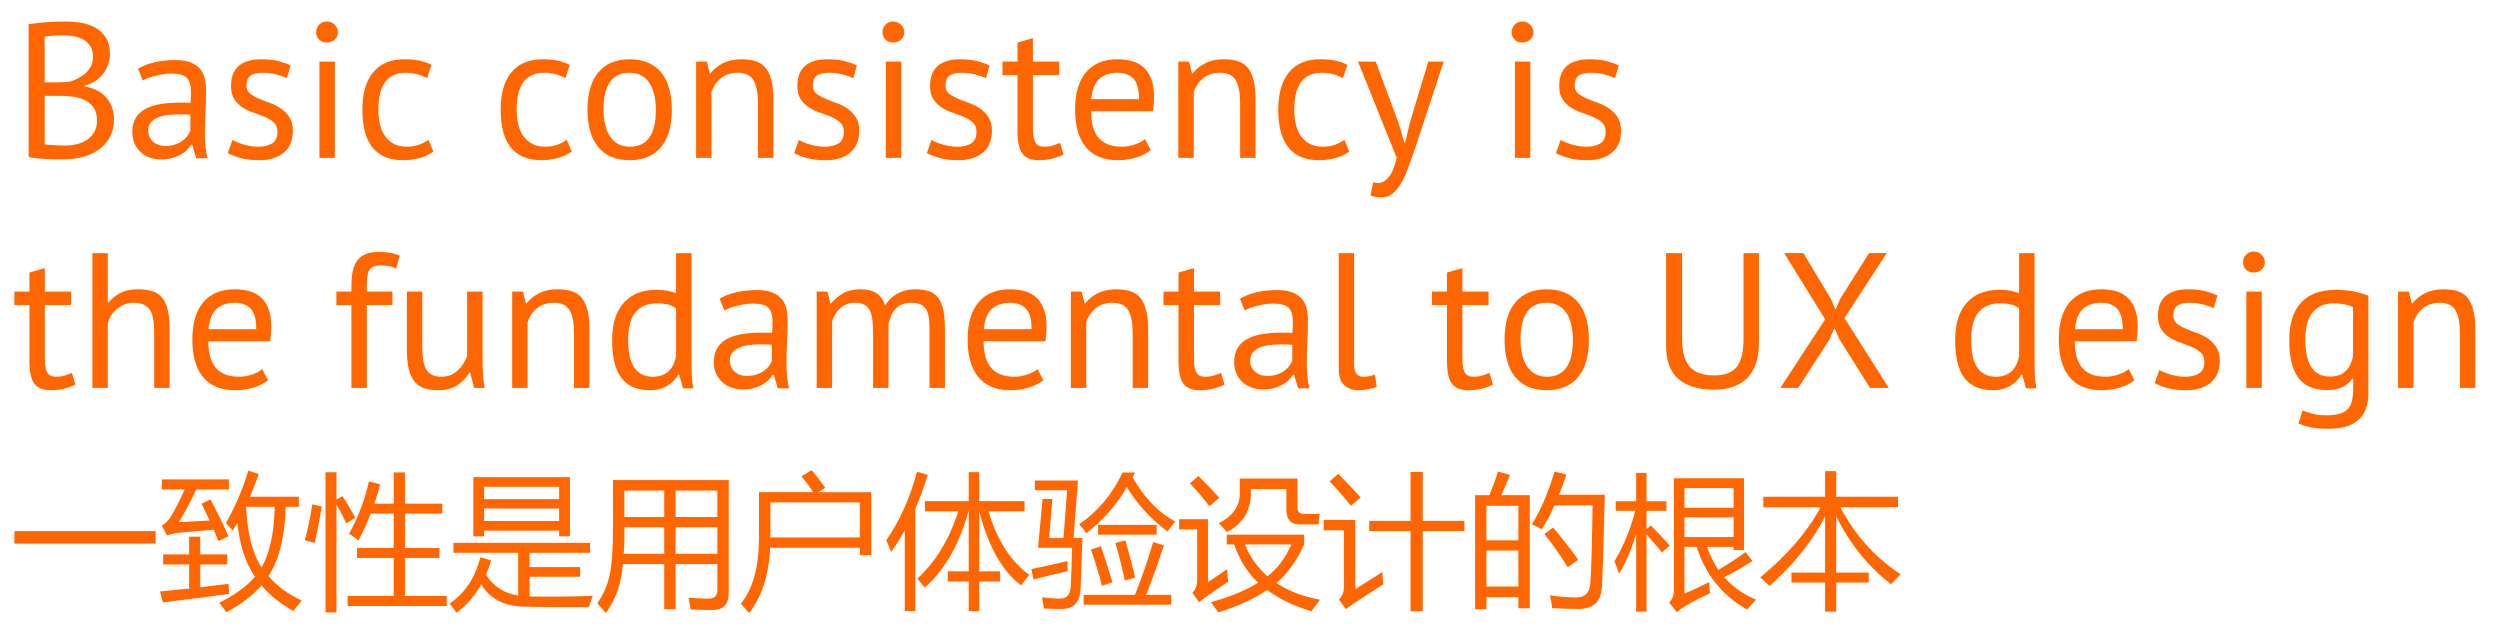 <?xml version="1.0" encoding="utf-8"?>
<!-- Generator: Adobe Illustrator 17.0.2, SVG Export Plug-In . SVG Version: 6.00 Build 0)  -->
<!DOCTYPE svg PUBLIC "-//W3C//DTD SVG 1.1//EN" "http://www.w3.org/Graphics/SVG/1.1/DTD/svg11.dtd">
<svg version="1.1" id="图层_1" xmlns="http://www.w3.org/2000/svg" xmlns:xlink="http://www.w3.org/1999/xlink" x="0px" y="0px"
	 width="412.417px" height="105.75px" viewBox="0 6.75 412.417 105.75" enable-background="new 0 6.75 412.417 105.75"
	 xml:space="preserve">
<g>
	<path fill="#FF6600" d="M2.375,94.363h23.297v2.062H2.375V94.363z"/>
	<path fill="#FF6600" d="M26.398,104.324c1.578-0.148,3.18-0.309,4.805-0.48v-3.973h-4.289v-1.664h4.289v-2.93h1.828v2.93h4.453
		v1.664h-4.453v3.762c1.531-0.18,3.086-0.371,4.664-0.574c0.016,0.328,0.055,0.883,0.117,1.664
		c-3.344,0.453-6.992,0.922-10.945,1.406L26.398,104.324z M26.703,85.832h11.062v1.664h-5.367c-1.102,2.266-2.062,4.062-2.883,5.391
		c1.891-0.094,3.578-0.184,5.062-0.27c-0.43-0.938-0.875-1.863-1.336-2.777l1.477-0.703c1.094,2.047,2.086,4.07,2.977,6.07
		c-0.609,0.297-1.164,0.562-1.664,0.797c-0.25-0.625-0.508-1.246-0.773-1.863c-2.297,0.18-4.312,0.355-6.047,0.527
		c-0.625,0.109-1.18,0.242-1.664,0.398l-0.867-1.617c0.562-0.312,1.031-0.75,1.406-1.312c0.766-1.234,1.559-2.781,2.379-4.641
		h-3.762V85.832z M37.273,93.051c1.5-2.641,2.734-5.531,3.703-8.672l1.711,0.586c-0.453,1.289-0.934,2.531-1.441,3.727h8.051v1.664
		h-2.156c-0.156,4.969-1.109,8.777-2.859,11.426c1.469,1.695,3.305,3.043,5.508,4.043c-0.516,0.625-0.992,1.195-1.43,1.711
		c-2.188-1.258-3.926-2.664-5.215-4.219c-1.32,1.555-3.254,3.039-5.801,4.453c-0.25-0.391-0.641-0.914-1.172-1.57
		c2.664-1.367,4.629-2.805,5.895-4.312c-1.555-2.211-2.523-5.188-2.906-8.93c-0.25,0.453-0.504,0.898-0.762,1.336
		C38.117,93.949,37.742,93.535,37.273,93.051z M43.156,100.34c1.336-2.297,2.059-5.625,2.168-9.984H40.59
		C40.809,94.793,41.664,98.121,43.156,100.34z"/>
	<path fill="#FF6600" d="M51.523,89.957l1.547,0.352c-0.281,1.891-0.672,3.898-1.172,6.023c-0.422-0.156-0.961-0.305-1.617-0.445
		C50.75,94.184,51.164,92.207,51.523,89.957z M53.703,84.66h1.805v4.5l1.008-0.562c0.812,1.266,1.508,2.453,2.086,3.562
		l-1.453,0.938c-0.547-1.156-1.094-2.18-1.641-3.07v17.742h-1.805V84.66z M57.359,105.074h7.594v-6.281h-6.047v-1.641h6.047V91.48
		h-3.797c-0.578,1.484-1.25,2.961-2.016,4.43c-0.672-0.547-1.195-0.906-1.57-1.078c1.562-2.828,2.656-5.719,3.281-8.672l1.852,0.492
		c-0.266,1.078-0.578,2.141-0.938,3.188h3.188v-5.156h1.852v5.156h6.164v1.641h-6.164v5.672H72.5v1.641h-5.695v6.281h6.891v1.641
		H57.359V105.074z"/>
	<path fill="#FF6600" d="M79.25,98.676l1.781,0.539c-0.25,0.82-0.535,1.598-0.855,2.332c1.188,1.922,2.957,3.074,5.309,3.457v-7.055
		H74.797v-1.641h22.547v1.641H87.36v2.344h8.344v1.594H87.36v3.258c3,0.062,6.477,0.031,10.43-0.094
		c-0.25,0.672-0.469,1.289-0.656,1.852c-4.594,0.016-8.125-0.008-10.594-0.07c-3.305-0.039-5.691-1.266-7.16-3.68
		c-1.07,1.93-2.426,3.492-4.066,4.688c-0.312-0.469-0.695-0.977-1.148-1.523C76.68,104.629,78.375,102.082,79.25,98.676z
		 M78.078,85.457h15.938v9.773h-1.781v-0.938H79.859v0.938h-1.781V85.457z M92.234,87.051H79.859v2.039h12.375V87.051z
		 M79.859,92.699h12.375v-2.062H79.859V92.699z"/>
	<path fill="#FF6600" d="M109.578,107.254v-7.453h-6.82c-0.266,3.25-1.211,5.945-2.836,8.086c-0.406-0.516-0.867-1.055-1.383-1.617
		c1.016-1.438,1.703-3.031,2.062-4.781c0.344-1.688,0.516-4.078,0.516-7.172V85.95h19.102v18.633c0,1.859-0.883,2.789-2.648,2.789
		c-1.078,0-2.289-0.023-3.633-0.07c-0.078-0.516-0.195-1.164-0.352-1.945c1.359,0.094,2.461,0.141,3.305,0.141
		c0.969,0,1.453-0.461,1.453-1.383v-4.312h-6.891v7.453h-1.875V107.254z M102.887,98.113h6.691V93.73h-6.586
		C103.039,95.246,103.004,96.707,102.887,98.113z M102.992,87.684v4.359h6.586v-4.359H102.992z M118.344,87.684h-6.891v4.359h6.891
		V87.684z M111.453,98.113h6.891V93.73h-6.891V98.113z"/>
	<path fill="#FF6600" d="M132.219,85.316l1.688-1.008c0.75,0.891,1.492,1.859,2.227,2.906l-1.148,0.727h8.742v10.383h-1.875v-1.219
		h-14.801c-0.211,4.5-1.371,8.094-3.48,10.781c-0.422-0.516-0.875-1.031-1.359-1.547c2-2.438,3-6.094,3-10.969v-7.43h8.941
		C133.582,87.066,132.938,86.191,132.219,85.316z M127.086,89.629v5.789h14.766v-5.789H127.086z"/>
	<path fill="#FF6600" d="M146.211,95.887c2.266-3.312,3.953-7.086,5.062-11.32l1.781,0.516c-0.609,1.992-1.297,3.863-2.062,5.613
		v16.863h-1.734V94.223c-0.703,1.273-1.453,2.469-2.25,3.586C146.773,97.168,146.508,96.527,146.211,95.887z M169.812,101.582
		c-0.531,0.641-0.992,1.219-1.383,1.734c-3.125-2.406-5.422-6.477-6.891-12.211v9.891h3.445v1.688h-3.445v4.898h-1.734v-4.898
		h-3.445v-1.688h3.445v-9.891h-0.059c-1.453,5.398-3.848,9.594-7.184,12.586c-0.359-0.453-0.773-0.945-1.242-1.477
		c3.016-2.758,5.273-6.461,6.773-11.109h-5.508v-1.688h7.219v-4.781h1.734v4.781h7.477v1.688h-5.965
		C164.543,95.965,166.797,99.457,169.812,101.582z"/>
	<path fill="#FF6600" d="M170.141,100.621c1.812-0.359,3.805-0.797,5.977-1.312c-0.016,0.625-0.008,1.18,0.023,1.664
		c-1.781,0.375-3.664,0.836-5.648,1.383L170.141,100.621z M173.609,89.066l-0.539,6.445h2.367l0.609-7.898h-5.32V86.02h7.102
		l-0.727,9.492h1.477c-0.109,3.297-0.211,6.008-0.305,8.133c-0.047,2.375-1.078,3.562-3.094,3.562c-0.844,0-1.836-0.023-2.977-0.07
		c-0.078-0.578-0.18-1.195-0.305-1.852c1.125,0.141,2.125,0.211,3,0.211c1.094,0,1.672-0.664,1.734-1.992
		c0.094-1.719,0.172-3.852,0.234-6.398h-5.625l0.75-8.039L173.609,89.066L173.609,89.066z M187.273,84.707l-0.445,0.75
		c1.891,3.359,4.234,5.805,7.031,7.336c-0.5,0.625-0.914,1.172-1.242,1.641c-2.75-2.031-4.992-4.477-6.727-7.336
		c-1.594,2.828-3.82,5.367-6.68,7.617c-0.281-0.406-0.672-0.898-1.172-1.477c3.109-2.156,5.492-5,7.148-8.531H187.273z
		 M178.766,104.887h8.461c1.125-2.781,2.125-5.688,3-8.719l1.781,0.562c-0.922,2.797-1.898,5.516-2.93,8.156h4.125v1.617h-14.438
		L178.766,104.887L178.766,104.887z M179.961,97.387l1.641-0.516c0.766,2.219,1.406,4.195,1.922,5.93l-1.734,0.586
		C181.273,101.387,180.664,99.387,179.961,97.387z M181.156,93.332h9.656v1.617h-9.656V93.332z M183.992,96.332l1.664-0.445
		c0.656,2.344,1.195,4.391,1.617,6.141l-1.711,0.492C185.109,100.363,184.586,98.301,183.992,96.332z"/>
	<path fill="#FF6600" d="M202.438,100.645c0.031,0.734,0.086,1.43,0.164,2.086c-2.141,1.391-3.734,2.508-4.781,3.352l-1.125-1.547
		c0.531-0.516,0.797-1.219,0.797-2.109v-8.344h-2.977v-1.688h4.758v10.406C200.289,102.129,201.344,101.41,202.438,100.645z
		 M197.703,85.27c1.203,1.188,2.352,2.391,3.445,3.609l-1.641,1.359c-1.141-1.469-2.211-2.719-3.211-3.75L197.703,85.27z
		 M202.367,96.566v-1.617h12.773v1.617c-1.234,2.711-2.758,4.836-4.57,6.375c1.992,1.312,4.391,2.227,7.195,2.742
		c-0.547,0.703-1.023,1.336-1.43,1.898c-2.789-0.805-5.219-1.973-7.289-3.504c-2.125,1.438-4.812,2.668-8.062,3.691
		c-0.406-0.578-0.812-1.141-1.219-1.688c3.102-0.836,5.695-1.902,7.781-3.199c-1.812-1.75-3.129-3.855-3.949-6.316L202.367,96.566
		L202.367,96.566z M212.211,87.426h-5.859v0.68c0,2.875-1.312,5.016-3.938,6.422c-0.422-0.516-0.875-1-1.359-1.453
		c2.312-1.188,3.469-2.828,3.469-4.922v-2.461h9.516v4.781c0,0.703,0.359,1.055,1.078,1.055h2.578
		c-0.078,0.641-0.141,1.219-0.188,1.734h-3.094c-1.469,0-2.203-0.812-2.203-2.438L212.211,87.426L212.211,87.426z M205.367,96.566
		c0.789,1.992,2.027,3.746,3.715,5.262c1.656-1.281,2.98-3.035,3.973-5.262H205.367z"/>
	<path fill="#FF6600" d="M228.031,101.113c0.047,0.812,0.102,1.492,0.164,2.039c-2.5,1.562-4.562,2.922-6.188,4.078l-1.125-1.594
		c0.547-0.469,0.82-1.18,0.82-2.133v-9.281h-3.328v-1.688h5.203v11.391C224.938,103.098,226.422,102.16,228.031,101.113z
		 M220.766,84.918c1.703,1.75,2.938,3.047,3.703,3.891l-1.641,1.383c-0.984-1.297-2.148-2.641-3.492-4.031L220.766,84.918z
		 M225.875,92.676h6.82v-8.062h2.016v8.062h6.867v1.688h-6.867v13.219h-2.016v-13.22h-6.82V92.676z"/>
	<path fill="#FF6600" d="M243.336,88.434h2.367c0.578-1.422,1.055-2.719,1.43-3.891l1.969,0.562
		c-0.492,1.195-0.969,2.305-1.43,3.328h4.688v18.656h-1.875v-1.828h-5.273v1.992h-1.875V88.434H243.336z M250.484,90.191h-5.273
		v5.695h5.273V90.191z M245.211,103.504h5.273v-5.93h-5.273V103.504z M252.711,93.238c1.469-2.328,2.711-5.227,3.727-8.695
		l1.969,0.492c-0.398,1.18-0.805,2.289-1.219,3.328h7.547c-0.188,8.031-0.344,13.086-0.469,15.164
		c-0.109,2.453-1.398,3.68-3.867,3.68c-1.422,0-2.867-0.047-4.336-0.141c-0.094-0.781-0.219-1.477-0.375-2.086h0.07
		c1.562,0.219,2.992,0.328,4.289,0.328c1.422,0,2.188-0.75,2.297-2.25c0.172-2.328,0.297-6.641,0.375-12.938h-6.281
		c-0.68,1.508-1.383,2.836-2.109,3.984C253.906,93.809,253.367,93.52,252.711,93.238z M254.773,94.832l1.43-1.055
		c1.734,2.047,3.117,3.82,4.148,5.32l-1.734,1.219C257.508,98.504,256.227,96.676,254.773,94.832z"/>
	<path fill="#FF6600" d="M266.328,99.332c1.453-2.375,2.602-5.148,3.445-8.32h-3.234v-1.57h3.375v-4.688h1.711v4.688h3.281v1.57
		h-3.281v3.023l0.703-0.609c0.969,0.969,2.008,2.07,3.117,3.305l-1.266,1.172c-0.969-1.203-1.82-2.203-2.555-3v12.75h-1.711V94.879
		c-0.859,2.703-1.805,4.875-2.836,6.516C266.859,100.723,266.609,100.035,266.328,99.332z M276.148,85.645h11.555V97.48h-1.711
		v-0.516h-4.383c0.484,1.406,1.109,2.672,1.875,3.797c1.594-0.938,3.086-1.914,4.477-2.93l1.148,1.477
		c-1.531,0.953-3.086,1.844-4.664,2.672c1.391,1.578,3.141,2.812,5.25,3.703c-0.516,0.5-1.008,1.047-1.477,1.641
		c-4.125-2.359-6.898-5.812-8.32-10.359h-2.016v7.711c1.062-0.438,2.422-1.07,4.078-1.898c0.016,0.75,0.062,1.367,0.141,1.852
		c-1.484,0.656-2.859,1.359-4.125,2.109c-0.562,0.359-1.016,0.695-1.359,1.008l-1.266-1.617c0.531-0.453,0.797-1.156,0.797-2.109
		V85.645z M285.992,87.262h-8.109v3.258h8.109V87.262z M285.992,95.348V92.09h-8.109v3.258H285.992z"/>
	<path fill="#FF6600" d="M313.555,101.488c-0.406,0.406-0.938,0.953-1.594,1.641c-3.781-2.914-6.797-6.648-9.047-11.203v9.281h5.367
		v1.641h-5.367v4.805h-1.828v-4.805h-5.555v-1.641h5.555v-9.281c-1.992,3.969-5.047,7.797-9.164,11.484
		c-0.609-0.578-1.125-1.047-1.547-1.406c4.445-3.648,7.77-7.508,9.973-11.578h-9.457v-1.734h10.195v-4.219h1.828v4.219h10.195v1.734
		h-9.527C306.066,95.098,309.391,98.785,313.555,101.488z"/>
</g>
<g>
	<path fill="#FF6600" d="M18.132,15.64c0,0.529-0.085,1.07-0.254,1.62c-0.169,0.552-0.424,1.064-0.762,1.541
		c-0.339,0.477-0.773,0.895-1.303,1.255c-0.529,0.36-1.155,0.635-1.874,0.826v0.127c0.635,0.106,1.244,0.286,1.827,0.54
		c0.582,0.254,1.096,0.604,1.541,1.048s0.805,0.985,1.08,1.62c0.275,0.635,0.413,1.387,0.413,2.256c0,1.144-0.238,2.134-0.715,2.97
		c-0.477,0.837-1.102,1.52-1.874,2.049c-0.773,0.529-1.657,0.921-2.653,1.175s-2.012,0.381-3.05,0.381c-0.36,0-0.784,0-1.271,0
		c-0.487,0-0.995-0.016-1.525-0.048s-1.059-0.074-1.588-0.127s-0.995-0.131-1.398-0.238V10.748c0.784-0.127,1.694-0.233,2.732-0.318
		c1.038-0.084,2.171-0.127,3.399-0.127c0.826,0,1.668,0.069,2.526,0.206c0.858,0.138,1.636,0.402,2.335,0.794
		c0.699,0.392,1.275,0.937,1.731,1.636C17.905,13.639,18.132,14.539,18.132,15.64z M9.015,20.342c0.36,0,0.794-0.011,1.303-0.032
		c0.508-0.02,0.932-0.053,1.271-0.095c0.508-0.169,0.985-0.376,1.43-0.619c0.445-0.243,0.842-0.529,1.191-0.858
		c0.349-0.328,0.625-0.71,0.826-1.144c0.201-0.434,0.302-0.905,0.302-1.414c0-0.699-0.132-1.275-0.397-1.731
		c-0.265-0.455-0.619-0.821-1.064-1.096c-0.445-0.275-0.953-0.471-1.525-0.588c-0.572-0.116-1.155-0.175-1.747-0.175
		c-0.699,0-1.34,0.016-1.922,0.048c-0.582,0.032-1.022,0.079-1.318,0.143v7.561C7.363,20.342,9.015,20.342,9.015,20.342z
		 M10.762,30.762c0.678,0,1.334-0.079,1.97-0.238c0.635-0.159,1.197-0.413,1.684-0.762c0.487-0.349,0.874-0.778,1.16-1.287
		c0.286-0.508,0.429-1.112,0.429-1.811c0-0.867-0.175-1.566-0.524-2.097c-0.349-0.529-0.806-0.942-1.366-1.239
		c-0.561-0.297-1.191-0.497-1.89-0.604c-0.699-0.106-1.398-0.159-2.097-0.159H7.363v7.974c0.148,0.042,0.36,0.074,0.635,0.095
		c0.275,0.021,0.572,0.043,0.89,0.064c0.318,0.021,0.646,0.037,0.985,0.048C10.21,30.757,10.508,30.762,10.762,30.762z"/>
	<path fill="#FF6600" d="M22.771,18.087c0.805-0.487,1.742-0.846,2.812-1.08c1.07-0.233,2.187-0.349,3.352-0.349
		c1.101,0,1.986,0.148,2.653,0.445c0.667,0.297,1.175,0.683,1.525,1.16c0.349,0.477,0.582,1.001,0.699,1.573
		c0.116,0.572,0.175,1.144,0.175,1.716c0,1.271-0.032,2.51-0.095,3.717c-0.064,1.207-0.095,2.351-0.095,3.431
		c0,0.784,0.032,1.525,0.095,2.224c0.064,0.699,0.18,1.345,0.349,1.938h-1.874l-0.667-2.224h-0.159
		c-0.191,0.297-0.429,0.588-0.715,0.874c-0.286,0.286-0.63,0.54-1.032,0.762c-0.402,0.222-0.868,0.408-1.398,0.556
		c-0.529,0.147-1.133,0.222-1.811,0.222c-0.679,0-1.308-0.107-1.89-0.318c-0.583-0.212-1.085-0.514-1.509-0.905
		c-0.424-0.392-0.757-0.863-1.001-1.414c-0.244-0.551-0.365-1.175-0.365-1.874c0-0.932,0.191-1.71,0.572-2.335
		c0.381-0.625,0.916-1.122,1.604-1.493c0.687-0.37,1.513-0.635,2.478-0.794c0.964-0.159,2.027-0.238,3.193-0.238
		c0.297,0,0.588,0,0.874,0c0.286,0,0.576,0.021,0.874,0.064c0.064-0.635,0.095-1.207,0.095-1.716c0-1.164-0.233-1.98-0.699-2.446
		c-0.466-0.465-1.313-0.699-2.542-0.699c-0.36,0-0.747,0.027-1.16,0.082c-0.413,0.055-0.837,0.131-1.271,0.229
		c-0.434,0.098-0.847,0.218-1.239,0.359c-0.392,0.142-0.736,0.299-1.032,0.474L22.771,18.087z M27.282,30.826
		c0.592,0,1.122-0.079,1.588-0.238c0.466-0.159,0.868-0.36,1.207-0.604c0.338-0.243,0.619-0.514,0.842-0.81
		c0.222-0.297,0.387-0.582,0.492-0.858v-2.637c-0.297-0.02-0.598-0.037-0.905-0.048c-0.307-0.011-0.609-0.016-0.905-0.016
		c-0.657,0-1.298,0.037-1.922,0.111c-0.625,0.074-1.175,0.212-1.652,0.413c-0.477,0.202-0.858,0.477-1.144,0.826
		c-0.286,0.349-0.429,0.79-0.429,1.318c0,0.741,0.265,1.35,0.794,1.827C25.778,30.588,26.456,30.826,27.282,30.826z"/>
	<path fill="#FF6600" d="M45.771,28.475c0-0.635-0.191-1.133-0.572-1.493c-0.381-0.36-0.852-0.662-1.414-0.905
		c-0.561-0.244-1.175-0.477-1.843-0.699c-0.667-0.222-1.281-0.508-1.843-0.858c-0.561-0.349-1.032-0.8-1.414-1.35
		c-0.381-0.551-0.572-1.291-0.572-2.224c0-1.525,0.434-2.641,1.303-3.352c0.867-0.71,2.076-1.064,3.622-1.064
		c1.144,0,2.101,0.101,2.875,0.302c0.773,0.201,1.445,0.439,2.017,0.715l-0.604,2.097c-0.487-0.233-1.075-0.439-1.763-0.619
		c-0.688-0.18-1.424-0.27-2.208-0.27c-0.933,0-1.616,0.159-2.049,0.477c-0.434,0.318-0.651,0.868-0.651,1.652
		c0,0.552,0.191,0.98,0.572,1.287c0.381,0.307,0.852,0.582,1.414,0.826c0.561,0.244,1.175,0.482,1.843,0.715
		c0.667,0.233,1.281,0.54,1.843,0.921c0.561,0.381,1.032,0.863,1.414,1.445c0.381,0.582,0.572,1.35,0.572,2.303
		c0,0.678-0.111,1.313-0.334,1.906c-0.222,0.593-0.567,1.102-1.032,1.525c-0.466,0.424-1.043,0.757-1.731,1.001
		c-0.688,0.243-1.498,0.365-2.43,0.365c-1.207,0-2.235-0.116-3.082-0.349c-0.847-0.233-1.557-0.508-2.129-0.826l0.762-2.16
		c0.487,0.275,1.123,0.529,1.906,0.762c0.783,0.233,1.578,0.349,2.383,0.349c0.911,0,1.663-0.18,2.256-0.54
		C45.474,30.053,45.771,29.407,45.771,28.475z"/>
	<path fill="#FF6600" d="M52.156,12.082c0-0.487,0.164-0.905,0.492-1.255c0.328-0.349,0.747-0.524,1.255-0.524
		c0.508,0,0.942,0.175,1.303,0.524c0.36,0.349,0.54,0.768,0.54,1.255c0,0.488-0.18,0.89-0.54,1.207
		c-0.36,0.318-0.794,0.477-1.303,0.477c-0.508,0-0.927-0.159-1.255-0.477C52.32,12.972,52.156,12.57,52.156,12.082z M52.696,16.911
		h2.542v15.884h-2.542V16.911z"/>
	<path fill="#FF6600" d="M71.502,31.747c-0.635,0.466-1.387,0.821-2.256,1.064c-0.868,0.243-1.779,0.365-2.732,0.365
		c-1.228,0-2.266-0.196-3.113-0.588c-0.847-0.392-1.541-0.953-2.081-1.684c-0.54-0.731-0.932-1.61-1.175-2.637
		c-0.244-1.027-0.365-2.166-0.365-3.415c0-2.69,0.592-4.749,1.779-6.179s2.891-2.144,5.115-2.144c1.017,0,1.879,0.079,2.589,0.238
		c0.71,0.159,1.35,0.387,1.923,0.683l-0.732,2.192c-0.487-0.275-1.027-0.492-1.62-0.651c-0.593-0.159-1.228-0.238-1.906-0.238
		c-3.007,0-4.511,2.033-4.511,6.1c0,0.806,0.079,1.573,0.238,2.303c0.159,0.731,0.424,1.378,0.794,1.938
		c0.371,0.561,0.858,1.011,1.461,1.35c0.604,0.339,1.35,0.508,2.24,0.508c0.762,0,1.445-0.116,2.049-0.349
		c0.604-0.233,1.096-0.498,1.477-0.794L71.502,31.747z"/>
	<path fill="#FF6600" d="M94.313,31.747c-0.635,0.466-1.387,0.821-2.256,1.064c-0.868,0.243-1.78,0.365-2.732,0.365
		c-1.229,0-2.267-0.196-3.113-0.588c-0.847-0.392-1.541-0.953-2.081-1.684c-0.539-0.731-0.932-1.61-1.175-2.637
		c-0.244-1.027-0.365-2.166-0.365-3.415c0-2.69,0.593-4.749,1.78-6.179c1.186-1.43,2.89-2.144,5.115-2.144
		c1.016,0,1.88,0.079,2.589,0.238c0.71,0.159,1.35,0.387,1.923,0.683l-0.731,2.192c-0.488-0.275-1.028-0.492-1.62-0.651
		c-0.594-0.159-1.229-0.238-1.906-0.238c-3.007,0-4.511,2.033-4.511,6.1c0,0.806,0.079,1.573,0.239,2.303
		c0.159,0.731,0.423,1.378,0.793,1.938c0.371,0.561,0.858,1.011,1.461,1.35c0.604,0.339,1.35,0.508,2.24,0.508
		c0.762,0,1.445-0.116,2.049-0.349c0.604-0.233,1.095-0.498,1.477-0.794L94.313,31.747z"/>
	<path fill="#FF6600" d="M96.917,24.853c0-2.69,0.598-4.749,1.795-6.179c1.196-1.43,2.917-2.144,5.163-2.144
		c1.186,0,2.219,0.196,3.097,0.588c0.878,0.392,1.603,0.953,2.176,1.684c0.573,0.731,0.995,1.61,1.271,2.637
		c0.275,1.028,0.413,2.166,0.413,3.415c0,2.69-0.599,4.749-1.795,6.179c-1.197,1.43-2.918,2.144-5.162,2.144
		c-1.187,0-2.219-0.196-3.098-0.588c-0.879-0.392-1.603-0.953-2.176-1.684c-0.571-0.731-0.995-1.61-1.27-2.637
		C97.055,27.241,96.917,26.104,96.917,24.853z M99.554,24.853c0,0.806,0.079,1.578,0.239,2.319c0.159,0.741,0.407,1.387,0.747,1.938
		c0.339,0.551,0.784,0.995,1.334,1.334c0.551,0.339,1.218,0.508,2.002,0.508c2.88,0.021,4.321-2.012,4.321-6.1
		c0-0.826-0.079-1.61-0.238-2.351c-0.16-0.741-0.409-1.387-0.747-1.938c-0.339-0.551-0.784-0.99-1.334-1.318
		c-0.551-0.328-1.219-0.492-2.001-0.492C100.994,18.733,99.554,20.766,99.554,24.853z"/>
	<path fill="#FF6600" d="M125.033,32.796v-9.054c0-1.652-0.239-2.896-0.716-3.733c-0.477-0.837-1.349-1.255-2.621-1.255
		c-1.123,0-2.049,0.302-2.779,0.905c-0.731,0.604-1.244,1.361-1.541,2.271v10.865h-2.542V16.911h1.779l0.477,1.938h0.127
		c0.508-0.678,1.192-1.233,2.049-1.668c0.858-0.434,1.88-0.651,3.066-0.651c0.868,0,1.632,0.101,2.288,0.302
		c0.656,0.201,1.201,0.556,1.636,1.064c0.434,0.508,0.762,1.191,0.985,2.049c0.222,0.858,0.334,1.943,0.334,3.256v9.594H125.033z"/>
	<path fill="#FF6600" d="M139.202,28.475c0-0.635-0.191-1.133-0.572-1.493c-0.381-0.36-0.853-0.662-1.414-0.905
		c-0.562-0.244-1.175-0.477-1.843-0.699c-0.667-0.222-1.281-0.508-1.843-0.858c-0.561-0.349-1.032-0.8-1.414-1.35
		c-0.381-0.551-0.572-1.291-0.572-2.224c0-1.525,0.434-2.641,1.303-3.352c0.867-0.71,2.076-1.064,3.622-1.064
		c1.144,0,2.102,0.101,2.875,0.302c0.773,0.201,1.446,0.439,2.017,0.715l-0.604,2.097c-0.488-0.233-1.076-0.439-1.763-0.619
		c-0.688-0.18-1.424-0.27-2.208-0.27c-0.933,0-1.615,0.159-2.049,0.477c-0.434,0.318-0.65,0.868-0.65,1.652
		c0,0.552,0.191,0.98,0.571,1.287c0.381,0.307,0.852,0.582,1.415,0.826c0.56,0.244,1.175,0.482,1.843,0.715
		c0.667,0.233,1.28,0.54,1.843,0.921c0.561,0.381,1.032,0.863,1.414,1.445c0.382,0.582,0.572,1.35,0.572,2.303
		c0,0.678-0.111,1.313-0.334,1.906c-0.222,0.593-0.567,1.102-1.032,1.525c-0.466,0.424-1.044,0.757-1.732,1.001
		c-0.687,0.243-1.498,0.365-2.43,0.365c-1.206,0-2.234-0.116-3.081-0.349c-0.848-0.233-1.558-0.508-2.129-0.826l0.762-2.16
		c0.487,0.275,1.123,0.529,1.906,0.762s1.578,0.349,2.383,0.349c0.91,0,1.663-0.18,2.256-0.54
		C138.905,30.053,139.202,29.407,139.202,28.475z"/>
	<path fill="#FF6600" d="M145.588,12.082c0-0.487,0.164-0.905,0.492-1.255c0.328-0.349,0.747-0.524,1.255-0.524
		c0.508,0,0.942,0.175,1.303,0.524c0.361,0.349,0.54,0.768,0.54,1.255c0,0.488-0.18,0.89-0.54,1.207
		c-0.36,0.318-0.793,0.477-1.303,0.477s-0.927-0.159-1.255-0.477C145.752,12.972,145.588,12.57,145.588,12.082z M146.127,16.911
		h2.542v15.884h-2.542V16.911z"/>
	<path fill="#FF6600" d="M161.09,28.475c0-0.635-0.191-1.133-0.572-1.493c-0.381-0.36-0.853-0.662-1.414-0.905
		c-0.562-0.244-1.175-0.477-1.843-0.699c-0.667-0.222-1.281-0.508-1.843-0.858c-0.561-0.349-1.032-0.8-1.414-1.35
		c-0.381-0.551-0.572-1.291-0.572-2.224c0-1.525,0.434-2.641,1.303-3.352c0.867-0.71,2.076-1.064,3.622-1.064
		c1.144,0,2.102,0.101,2.875,0.302c0.773,0.201,1.446,0.439,2.017,0.715l-0.604,2.097c-0.488-0.233-1.076-0.439-1.763-0.619
		c-0.688-0.18-1.424-0.27-2.208-0.27c-0.933,0-1.615,0.159-2.049,0.477s-0.65,0.868-0.65,1.652c0,0.552,0.191,0.98,0.571,1.287
		c0.381,0.307,0.852,0.582,1.415,0.826c0.56,0.244,1.175,0.482,1.843,0.715c0.667,0.233,1.28,0.54,1.843,0.921
		c0.561,0.381,1.033,0.863,1.414,1.445c0.382,0.582,0.572,1.35,0.572,2.303c0,0.678-0.111,1.313-0.334,1.906
		c-0.222,0.593-0.567,1.102-1.032,1.525c-0.466,0.424-1.044,0.757-1.732,1.001c-0.687,0.243-1.498,0.365-2.43,0.365
		c-1.206,0-2.234-0.116-3.081-0.349c-0.848-0.233-1.558-0.508-2.129-0.826l0.762-2.16c0.487,0.275,1.123,0.529,1.906,0.762
		s1.578,0.349,2.383,0.349c0.91,0,1.663-0.18,2.256-0.54C160.793,30.053,161.09,29.407,161.09,28.475z"/>
	<path fill="#FF6600" d="M165.379,16.911h2.478v-3.145l2.542-0.731v3.876h4.321v2.224h-4.321v8.8c0,1.101,0.138,1.88,0.413,2.335
		c0.275,0.455,0.741,0.683,1.398,0.683c0.551,0,1.017-0.058,1.398-0.175c0.382-0.116,0.805-0.27,1.271-0.461l0.571,1.938
		c-0.571,0.275-1.196,0.498-1.874,0.667c-0.678,0.169-1.408,0.254-2.191,0.254c-1.293,0-2.203-0.365-2.733-1.096
		c-0.529-0.731-0.793-1.954-0.793-3.669v-9.277h-2.478L165.379,16.911L165.379,16.911z"/>
	<path fill="#FF6600" d="M189.84,31.525c-0.635,0.508-1.435,0.911-2.399,1.207c-0.965,0.296-1.986,0.445-3.067,0.445
		c-1.207,0-2.256-0.196-3.144-0.588c-0.889-0.392-1.62-0.953-2.192-1.684c-0.571-0.731-0.995-1.604-1.27-2.621
		c-0.275-1.017-0.414-2.16-0.414-3.431c0-2.711,0.604-4.776,1.812-6.195c1.206-1.418,2.932-2.129,5.177-2.129
		c0.72,0,1.44,0.079,2.16,0.238c0.719,0.159,1.366,0.461,1.938,0.905c0.571,0.445,1.038,1.076,1.398,1.89
		c0.359,0.815,0.54,1.89,0.54,3.225c0,0.699-0.064,1.472-0.191,2.319h-10.198c0,0.932,0.095,1.758,0.286,2.478
		s0.487,1.329,0.89,1.827c0.402,0.498,0.927,0.879,1.573,1.144c0.645,0.265,1.434,0.397,2.367,0.397c0.719,0,1.44-0.127,2.16-0.381
		c0.719-0.254,1.26-0.551,1.62-0.89L189.84,31.525z M184.376,18.754c-1.25,0-2.25,0.329-3.001,0.985
		c-0.753,0.657-1.202,1.779-1.35,3.368h7.879c0-1.61-0.307-2.737-0.921-3.383C186.367,19.077,185.498,18.754,184.376,18.754z"/>
	<path fill="#FF6600" d="M204.581,32.796v-9.054c0-1.652-0.239-2.896-0.716-3.733c-0.477-0.837-1.349-1.255-2.621-1.255
		c-1.122,0-2.049,0.302-2.779,0.905c-0.731,0.604-1.244,1.361-1.541,2.271v10.865h-2.542V16.911h1.779l0.477,1.938h0.127
		c0.508-0.678,1.192-1.233,2.049-1.668c0.858-0.434,1.88-0.651,3.066-0.651c0.868,0,1.632,0.101,2.288,0.302
		c0.656,0.201,1.201,0.556,1.636,1.064c0.434,0.508,0.762,1.191,0.985,2.049c0.222,0.858,0.334,1.943,0.334,3.256v9.594H204.581z"/>
	<path fill="#FF6600" d="M222.593,31.747c-0.635,0.466-1.387,0.821-2.256,1.064c-0.868,0.243-1.78,0.365-2.732,0.365
		c-1.229,0-2.267-0.196-3.113-0.588c-0.847-0.392-1.541-0.953-2.081-1.684c-0.539-0.731-0.932-1.61-1.175-2.637
		c-0.244-1.027-0.365-2.166-0.365-3.415c0-2.69,0.593-4.749,1.78-6.179c1.186-1.43,2.89-2.144,5.115-2.144
		c1.016,0,1.88,0.079,2.589,0.238s1.35,0.387,1.923,0.683l-0.731,2.192c-0.488-0.275-1.028-0.492-1.62-0.651
		c-0.594-0.159-1.229-0.238-1.906-0.238c-3.007,0-4.511,2.033-4.511,6.1c0,0.806,0.079,1.573,0.239,2.303
		c0.159,0.731,0.423,1.378,0.793,1.938c0.371,0.561,0.858,1.011,1.461,1.35c0.604,0.339,1.35,0.508,2.24,0.508
		c0.762,0,1.445-0.116,2.049-0.349c0.604-0.233,1.095-0.498,1.477-0.794L222.593,31.747z"/>
	<path fill="#FF6600" d="M230.773,27.204l0.893,3.05h0.16l0.702-3.082l3.092-10.261h2.542l-4.702,14.264
		c-0.36,1.038-0.715,2.044-1.064,3.018c-0.349,0.974-0.736,1.843-1.16,2.605c-0.423,0.762-0.9,1.371-1.429,1.827
		c-0.53,0.455-1.144,0.683-1.843,0.683c-0.762,0-1.387-0.106-1.874-0.318l0.445-2.192c0.275,0.106,0.539,0.159,0.793,0.159
		c0.593,0,1.165-0.312,1.716-0.937c0.551-0.625,1.006-1.7,1.366-3.225l-6.386-15.884h2.923L230.773,27.204z"/>
	<path fill="#FF6600" d="M249.375,12.082c0-0.487,0.164-0.905,0.492-1.255c0.328-0.349,0.747-0.524,1.255-0.524
		c0.508,0,0.942,0.175,1.303,0.524c0.361,0.349,0.54,0.768,0.54,1.255c0,0.488-0.18,0.89-0.54,1.207
		c-0.36,0.318-0.793,0.477-1.303,0.477c-0.509,0-0.927-0.159-1.255-0.477C249.539,12.972,249.375,12.57,249.375,12.082z
		 M249.914,16.911h2.542v15.884h-2.542V16.911z"/>
	<path fill="#FF6600" d="M264.878,28.475c0-0.635-0.192-1.133-0.572-1.493c-0.381-0.36-0.853-0.662-1.414-0.905
		c-0.562-0.244-1.175-0.477-1.843-0.699c-0.667-0.222-1.281-0.508-1.843-0.858c-0.561-0.349-1.033-0.8-1.414-1.35
		c-0.381-0.551-0.572-1.291-0.572-2.224c0-1.525,0.434-2.641,1.303-3.352c0.867-0.71,2.076-1.064,3.622-1.064
		c1.144,0,2.102,0.101,2.875,0.302s1.446,0.439,2.017,0.715l-0.604,2.097c-0.488-0.233-1.076-0.439-1.763-0.619
		c-0.688-0.18-1.424-0.27-2.208-0.27c-0.933,0-1.615,0.159-2.049,0.477s-0.65,0.868-0.65,1.652c0,0.552,0.191,0.98,0.571,1.287
		c0.381,0.307,0.852,0.582,1.415,0.826c0.56,0.244,1.175,0.482,1.843,0.715c0.667,0.233,1.28,0.54,1.843,0.921
		c0.561,0.381,1.033,0.863,1.414,1.445c0.382,0.582,0.572,1.35,0.572,2.303c0,0.678-0.111,1.313-0.334,1.906
		c-0.222,0.593-0.567,1.102-1.033,1.525c-0.466,0.424-1.044,0.757-1.732,1.001c-0.687,0.243-1.498,0.365-2.43,0.365
		c-1.206,0-2.234-0.116-3.081-0.349c-0.848-0.233-1.558-0.508-2.129-0.826l0.762-2.16c0.487,0.275,1.122,0.529,1.906,0.762
		s1.578,0.349,2.383,0.349c0.91,0,1.663-0.18,2.256-0.54C264.58,30.053,264.878,29.407,264.878,28.475z"/>
	<path fill="#FF6600" d="M2.375,54.857h2.478v-3.145l2.542-0.73v3.875h4.321v2.224H7.394v8.801c0,1.101,0.138,1.88,0.413,2.335
		C8.083,68.673,8.549,68.9,9.205,68.9c0.551,0,1.017-0.058,1.398-0.175c0.381-0.116,0.805-0.27,1.271-0.46l0.572,1.937
		c-0.572,0.275-1.197,0.498-1.874,0.667c-0.679,0.169-1.409,0.254-2.192,0.254c-1.292,0-2.204-0.365-2.732-1.095
		c-0.529-0.731-0.794-1.955-0.794-3.669v-9.278H2.375V54.857z"/>
	<path fill="#FF6600" d="M25.439,70.742v-9.054c0-0.827-0.048-1.551-0.143-2.176s-0.27-1.145-0.524-1.558
		c-0.254-0.413-0.598-0.725-1.032-0.937c-0.434-0.212-1.001-0.318-1.7-0.318c-0.995,0-1.896,0.323-2.7,0.969
		c-0.806,0.646-1.324,1.478-1.557,2.494v10.58h-2.542V48.504h2.542v8.133h0.127c0.551-0.656,1.213-1.18,1.986-1.572
		s1.731-0.588,2.875-0.588c0.89,0,1.663,0.101,2.319,0.302c0.657,0.202,1.202,0.556,1.636,1.064
		c0.434,0.508,0.752,1.191,0.953,2.049c0.201,0.858,0.302,1.943,0.302,3.255v9.594H25.439z"/>
	<path fill="#FF6600" d="M44.215,69.471c-0.635,0.508-1.435,0.911-2.399,1.207s-1.986,0.445-3.066,0.445
		c-1.207,0-2.256-0.196-3.145-0.588c-0.89-0.391-1.62-0.953-2.192-1.683c-0.572-0.731-0.995-1.604-1.271-2.622
		c-0.276-1.017-0.413-2.16-0.413-3.431c0-2.711,0.604-4.776,1.811-6.195c1.207-1.419,2.933-2.129,5.178-2.129
		c0.719,0,1.44,0.079,2.16,0.238c0.72,0.159,1.366,0.461,1.938,0.905c0.572,0.445,1.037,1.075,1.398,1.89
		c0.36,0.816,0.54,1.891,0.54,3.225c0,0.699-0.064,1.472-0.191,2.319H34.365c0,0.933,0.095,1.758,0.286,2.478
		c0.191,0.72,0.487,1.33,0.89,1.827c0.402,0.498,0.927,0.879,1.573,1.144c0.645,0.266,1.434,0.397,2.367,0.397
		c0.72,0,1.44-0.128,2.16-0.381c0.719-0.254,1.26-0.551,1.62-0.89L44.215,69.471z M38.75,56.7c-1.25,0-2.251,0.328-3.002,0.985
		c-0.752,0.657-1.202,1.779-1.35,3.367h7.879c0-1.609-0.307-2.737-0.921-3.383C40.74,57.023,39.872,56.7,38.75,56.7z"/>
	<path fill="#FF6600" d="M55.492,54.857h2.478v-0.89c0-0.974,0.079-1.821,0.238-2.542c0.159-0.72,0.418-1.307,0.778-1.763
		c0.36-0.455,0.826-0.794,1.398-1.017c0.572-0.222,1.281-0.334,2.129-0.334c0.678,0,1.276,0.043,1.795,0.127
		c0.518,0.086,1.064,0.244,1.636,0.477l-0.572,2.129c-0.487-0.211-0.948-0.349-1.382-0.413c-0.434-0.064-0.842-0.095-1.223-0.095
		c-0.552,0-0.98,0.086-1.287,0.254c-0.307,0.169-0.529,0.419-0.667,0.747c-0.138,0.328-0.222,0.731-0.254,1.207
		c-0.032,0.477-0.048,1.032-0.048,1.668v0.444h4.225v2.224h-4.225v13.661H57.97V57.081h-2.478
		C55.492,57.081,55.492,54.857,55.492,54.857z"/>
	<path fill="#FF6600" d="M69.661,54.857v9.054c0,0.827,0.048,1.552,0.143,2.176c0.095,0.626,0.259,1.145,0.492,1.558
		s0.551,0.725,0.954,0.937c0.402,0.212,0.91,0.318,1.524,0.318c0.572,0,1.081-0.09,1.526-0.27c0.445-0.18,0.843-0.429,1.191-0.747
		c0.349-0.317,0.657-0.682,0.922-1.096c0.264-0.413,0.481-0.852,0.651-1.318V54.857h2.541v11.373c0,0.762,0.027,1.552,0.079,2.368
		c0.054,0.815,0.143,1.529,0.271,2.144h-1.747l-0.634-2.51h-0.159c-0.488,0.826-1.145,1.514-1.97,2.065
		c-0.825,0.551-1.875,0.826-3.145,0.826c-0.848,0-1.594-0.101-2.24-0.302c-0.646-0.201-1.186-0.556-1.62-1.064
		c-0.434-0.508-0.762-1.191-0.985-2.049c-0.222-0.858-0.334-1.942-0.334-3.255v-9.596H69.661z"/>
	<path fill="#FF6600" d="M94.695,70.742v-9.054c0-1.652-0.239-2.896-0.716-3.733c-0.477-0.836-1.349-1.255-2.621-1.255
		c-1.123,0-2.049,0.302-2.779,0.905c-0.731,0.604-1.244,1.361-1.541,2.271v10.865h-2.542V54.857h1.779l0.477,1.938h0.127
		c0.508-0.679,1.192-1.234,2.049-1.669c0.858-0.433,1.88-0.65,3.066-0.65c0.868,0,1.632,0.101,2.288,0.302
		c0.656,0.202,1.201,0.556,1.636,1.064c0.435,0.508,0.762,1.191,0.985,2.049c0.222,0.858,0.334,1.943,0.334,3.255v9.595H94.695z"/>
	<path fill="#FF6600" d="M114.073,65.278c0,1.081,0.011,2.061,0.032,2.939c0.02,0.879,0.116,1.743,0.286,2.59h-1.716l-0.635-2.256
		h-0.127c-0.424,0.742-1.039,1.355-1.843,1.843c-0.805,0.488-1.746,0.731-2.827,0.731c-2.118,0-3.691-0.667-4.719-2.001
		c-1.027-1.334-1.541-3.42-1.541-6.258c0-2.711,0.641-4.771,1.923-6.179c1.28-1.408,3.044-2.114,5.289-2.114
		c0.784,0,1.403,0.043,1.858,0.128c0.455,0.085,0.948,0.222,1.477,0.413v-6.608h2.542L114.073,65.278L114.073,65.278z
		 M107.656,68.899c1.08,0,1.937-0.281,2.573-0.842c0.635-0.561,1.069-1.414,1.303-2.557v-7.879
		c-0.381-0.297-0.815-0.508-1.303-0.635c-0.488-0.128-1.133-0.191-1.938-0.191c-1.461,0-2.605,0.482-3.431,1.445
		c-0.827,0.965-1.239,2.505-1.239,4.622c0,0.868,0.069,1.673,0.206,2.414c0.137,0.742,0.365,1.378,0.682,1.906
		c0.318,0.53,0.736,0.948,1.255,1.255C106.284,68.746,106.913,68.899,107.656,68.899z"/>
	<path fill="#FF6600" d="M118.712,56.033c0.804-0.487,1.742-0.847,2.812-1.08c1.07-0.234,2.187-0.349,3.352-0.349
		c1.101,0,1.986,0.148,2.653,0.445c0.668,0.297,1.175,0.683,1.526,1.16c0.349,0.477,0.582,1.001,0.699,1.572
		c0.116,0.572,0.175,1.145,0.175,1.716c0,1.271-0.032,2.51-0.095,3.717c-0.064,1.207-0.095,2.351-0.095,3.432
		c0,0.784,0.032,1.525,0.095,2.224c0.064,0.699,0.18,1.345,0.349,1.938h-1.874l-0.668-2.225h-0.159
		c-0.191,0.297-0.429,0.588-0.715,0.874c-0.286,0.286-0.631,0.54-1.032,0.762c-0.403,0.222-0.868,0.408-1.398,0.556
		c-0.53,0.148-1.133,0.222-1.812,0.222c-0.679,0-1.307-0.106-1.89-0.318c-0.582-0.211-1.085-0.513-1.509-0.905
		c-0.424-0.392-0.757-0.863-1.001-1.415c-0.244-0.551-0.365-1.175-0.365-1.874c0-0.932,0.191-1.71,0.571-2.335
		c0.382-0.625,0.916-1.123,1.604-1.493c0.687-0.371,1.514-0.635,2.478-0.793c0.964-0.16,2.028-0.239,3.193-0.239
		c0.297,0,0.588,0,0.874,0s0.576,0.021,0.874,0.064c0.063-0.636,0.094-1.207,0.094-1.716c0-1.164-0.234-1.98-0.699-2.445
		c-0.466-0.466-1.313-0.699-2.542-0.699c-0.36,0-0.747,0.026-1.159,0.082c-0.414,0.055-0.837,0.13-1.271,0.229
		c-0.434,0.098-0.847,0.218-1.239,0.359c-0.392,0.141-0.736,0.299-1.032,0.474L118.712,56.033z M123.222,68.772
		c0.593,0,1.123-0.079,1.589-0.238c0.465-0.159,0.867-0.36,1.206-0.604c0.339-0.244,0.619-0.514,0.842-0.81s0.387-0.582,0.493-0.859
		v-2.637c-0.297-0.02-0.599-0.036-0.905-0.048c-0.308-0.011-0.609-0.016-0.905-0.016c-0.657,0-1.297,0.037-1.922,0.111
		c-0.625,0.074-1.175,0.212-1.652,0.413c-0.477,0.202-0.858,0.477-1.144,0.826c-0.286,0.349-0.429,0.79-0.429,1.318
		c0,0.742,0.265,1.35,0.794,1.827C121.719,68.534,122.396,68.772,123.222,68.772z"/>
	<path fill="#FF6600" d="M144.031,70.742v-8.991c0-0.846-0.038-1.582-0.111-2.208c-0.075-0.624-0.218-1.148-0.429-1.572
		c-0.212-0.424-0.514-0.741-0.905-0.953s-0.905-0.318-1.541-0.318c-0.974,0-1.783,0.297-2.43,0.89
		c-0.646,0.594-1.095,1.335-1.349,2.225v10.927h-2.542V54.857h1.779l0.477,1.938h0.127c0.572-0.679,1.234-1.234,1.986-1.669
		c0.752-0.433,1.731-0.65,2.939-0.65c1.017,0,1.848,0.196,2.494,0.588c0.645,0.392,1.149,1.075,1.509,2.048
		c0.487-0.826,1.16-1.471,2.017-1.937c0.858-0.466,1.827-0.699,2.907-0.699c0.89,0,1.641,0.101,2.256,0.302
		c0.614,0.202,1.122,0.556,1.526,1.064c0.402,0.508,0.694,1.197,0.874,2.065c0.179,0.868,0.27,1.97,0.27,3.304v9.531h-2.542v-9.562
		c0-0.762-0.037-1.424-0.111-1.986c-0.075-0.561-0.222-1.027-0.445-1.398s-0.53-0.645-0.921-0.827
		c-0.392-0.179-0.905-0.27-1.541-0.27c-1.059,0-1.886,0.297-2.479,0.89c-0.593,0.594-1.016,1.441-1.27,2.542v10.612H144.031z"/>
	<path fill="#FF6600" d="M172.114,69.471c-0.635,0.508-1.435,0.911-2.399,1.207c-0.965,0.297-1.986,0.445-3.067,0.445
		c-1.207,0-2.256-0.196-3.144-0.588c-0.89-0.391-1.62-0.953-2.192-1.683c-0.571-0.731-0.995-1.604-1.27-2.622
		c-0.275-1.016-0.414-2.159-0.414-3.431c0-2.711,0.604-4.776,1.812-6.195c1.206-1.419,2.932-2.129,5.177-2.129
		c0.72,0,1.44,0.079,2.16,0.238c0.719,0.159,1.366,0.461,1.938,0.905c0.571,0.445,1.038,1.075,1.398,1.89
		c0.359,0.816,0.54,1.891,0.54,3.225c0,0.699-0.064,1.472-0.191,2.319h-10.198c0,0.933,0.095,1.758,0.286,2.478
		c0.191,0.72,0.487,1.33,0.89,1.827c0.402,0.498,0.927,0.879,1.573,1.144c0.645,0.266,1.434,0.397,2.367,0.397
		c0.719,0,1.44-0.128,2.16-0.381c0.719-0.254,1.26-0.551,1.62-0.89L172.114,69.471z M166.65,56.7c-1.25,0-2.25,0.328-3.001,0.985
		c-0.753,0.657-1.202,1.779-1.35,3.367h7.879c0-1.609-0.307-2.737-0.921-3.383C168.641,57.023,167.772,56.7,166.65,56.7z"/>
	<path fill="#FF6600" d="M186.855,70.742v-9.054c0-1.652-0.239-2.896-0.716-3.733c-0.477-0.836-1.349-1.255-2.621-1.255
		c-1.123,0-2.049,0.302-2.779,0.905c-0.731,0.604-1.244,1.361-1.541,2.271v10.865h-2.542V54.857h1.779l0.477,1.938h0.127
		c0.508-0.679,1.192-1.234,2.049-1.669c0.858-0.433,1.88-0.65,3.066-0.65c0.868,0,1.632,0.101,2.288,0.302
		c0.656,0.202,1.201,0.556,1.636,1.064c0.435,0.508,0.762,1.191,0.985,2.049c0.222,0.858,0.334,1.943,0.334,3.255v9.595H186.855z"/>
	<path fill="#FF6600" d="M191.938,54.857h2.478v-3.145l2.542-0.73v3.875h4.321v2.224h-4.321v8.801c0,1.101,0.138,1.88,0.413,2.335
		c0.275,0.456,0.741,0.683,1.398,0.683c0.551,0,1.017-0.058,1.398-0.175c0.382-0.116,0.805-0.27,1.271-0.46l0.571,1.937
		c-0.571,0.275-1.196,0.498-1.874,0.667c-0.678,0.169-1.408,0.254-2.191,0.254c-1.293,0-2.203-0.365-2.733-1.095
		c-0.529-0.731-0.793-1.955-0.793-3.669v-9.278h-2.478L191.938,54.857L191.938,54.857z"/>
	<path fill="#FF6600" d="M204.55,56.033c0.804-0.487,1.742-0.847,2.812-1.08c1.07-0.234,2.187-0.349,3.352-0.349
		c1.101,0,1.986,0.148,2.653,0.445c0.668,0.297,1.175,0.683,1.526,1.16c0.349,0.477,0.582,1.001,0.699,1.572
		c0.117,0.572,0.175,1.145,0.175,1.716c0,1.271-0.032,2.51-0.095,3.717c-0.064,1.207-0.095,2.351-0.095,3.432
		c0,0.784,0.032,1.525,0.095,2.224c0.064,0.699,0.18,1.345,0.349,1.938h-1.874l-0.668-2.225h-0.159
		c-0.191,0.297-0.429,0.588-0.715,0.874c-0.286,0.286-0.631,0.54-1.032,0.762c-0.403,0.222-0.868,0.408-1.398,0.556
		c-0.53,0.148-1.133,0.222-1.812,0.222s-1.307-0.106-1.89-0.318c-0.582-0.211-1.085-0.513-1.509-0.905
		c-0.424-0.392-0.757-0.863-1.001-1.415c-0.244-0.551-0.365-1.175-0.365-1.874c0-0.932,0.191-1.71,0.571-2.335
		c0.382-0.625,0.916-1.123,1.604-1.493c0.687-0.371,1.514-0.635,2.478-0.793c0.964-0.16,2.028-0.239,3.193-0.239
		c0.297,0,0.588,0,0.874,0s0.576,0.021,0.874,0.064c0.063-0.636,0.094-1.207,0.094-1.716c0-1.164-0.234-1.98-0.699-2.445
		c-0.466-0.466-1.313-0.699-2.542-0.699c-0.36,0-0.747,0.026-1.159,0.082c-0.414,0.055-0.837,0.13-1.271,0.229
		c-0.434,0.098-0.847,0.218-1.239,0.359c-0.392,0.141-0.736,0.299-1.033,0.474L204.55,56.033z M209.06,68.772
		c0.593,0,1.123-0.079,1.589-0.238c0.465-0.159,0.867-0.36,1.206-0.604c0.339-0.244,0.619-0.514,0.842-0.81s0.387-0.582,0.493-0.859
		v-2.637c-0.297-0.02-0.599-0.036-0.905-0.048c-0.308-0.011-0.609-0.016-0.905-0.016c-0.657,0-1.297,0.037-1.922,0.111
		c-0.625,0.074-1.175,0.212-1.652,0.413c-0.477,0.202-0.858,0.477-1.144,0.826c-0.286,0.349-0.429,0.79-0.429,1.318
		c0,0.742,0.265,1.35,0.794,1.827C207.557,68.534,208.235,68.772,209.06,68.772z"/>
	<path fill="#FF6600" d="M223.388,66.834c0,0.741,0.128,1.27,0.382,1.588c0.254,0.319,0.613,0.477,1.08,0.477
		c0.275,0,0.572-0.02,0.89-0.064c0.318-0.042,0.679-0.137,1.081-0.286l0.286,2.002c-0.34,0.169-0.811,0.307-1.415,0.413
		c-0.604,0.106-1.128,0.159-1.573,0.159c-0.953,0-1.737-0.27-2.351-0.81c-0.614-0.539-0.921-1.455-0.921-2.747V48.504h2.542
		L223.388,66.834L223.388,66.834z"/>
	<path fill="#FF6600" d="M236.224,54.857h2.478v-3.145l2.542-0.73v3.875h4.321v2.224h-4.321v8.801c0,1.101,0.138,1.88,0.413,2.335
		c0.275,0.456,0.741,0.683,1.398,0.683c0.551,0,1.017-0.058,1.398-0.175c0.382-0.116,0.805-0.27,1.271-0.46l0.571,1.937
		c-0.571,0.275-1.196,0.498-1.874,0.667c-0.678,0.169-1.408,0.254-2.191,0.254c-1.293,0-2.203-0.365-2.733-1.095
		c-0.529-0.731-0.793-1.955-0.793-3.669v-9.278h-2.478L236.224,54.857L236.224,54.857z"/>
	<path fill="#FF6600" d="M248.199,62.8c0-2.69,0.598-4.749,1.795-6.179c1.196-1.43,2.917-2.144,5.163-2.144
		c1.186,0,2.219,0.196,3.097,0.588c0.878,0.392,1.603,0.953,2.176,1.683c0.572,0.731,0.995,1.61,1.271,2.637
		c0.275,1.027,0.413,2.166,0.413,3.415c0,2.69-0.599,4.749-1.795,6.179c-1.197,1.43-2.918,2.144-5.162,2.144
		c-1.187,0-2.219-0.196-3.098-0.588c-0.879-0.391-1.603-0.953-2.176-1.683c-0.571-0.731-0.995-1.61-1.27-2.637
		C248.336,65.188,248.199,64.049,248.199,62.8z M250.836,62.8c0,0.805,0.079,1.578,0.239,2.319c0.159,0.742,0.407,1.387,0.747,1.938
		c0.339,0.551,0.784,0.995,1.334,1.334c0.551,0.339,1.218,0.508,2.002,0.508c2.88,0.021,4.321-2.012,4.321-6.1
		c0-0.826-0.079-1.609-0.238-2.351c-0.16-0.741-0.409-1.386-0.747-1.938c-0.339-0.55-0.784-0.989-1.334-1.318
		s-1.219-0.493-2.001-0.493C252.276,56.679,250.836,58.712,250.836,62.8z"/>
	<path fill="#FF6600" d="M287.625,48.504h2.542V63.34c0,1.334-0.175,2.489-0.524,3.463c-0.349,0.974-0.848,1.774-1.493,2.399
		c-0.646,0.625-1.424,1.085-2.335,1.382s-1.918,0.445-3.019,0.445c-2.626,0-4.607-0.593-5.94-1.78
		c-1.334-1.186-2.002-2.986-2.002-5.4V48.504h2.637v14.105c0,1.123,0.111,2.07,0.334,2.843c0.222,0.774,0.556,1.398,1.001,1.874
		c0.446,0.477,1.002,0.822,1.669,1.032c0.667,0.212,1.445,0.318,2.335,0.318c1.716,0,2.944-0.471,3.686-1.415
		c0.74-0.942,1.112-2.493,1.112-4.653L287.625,48.504L287.625,48.504z"/>
	<path fill="#FF6600" d="M301.094,59.432l-6.767-10.929h3.177l4.511,7.529l0.793,1.811l0.762-1.811l4.765-7.529h2.923L304.27,59.21
		l7.308,11.532h-3.082l-5.019-7.974l-0.859-1.906l-0.826,1.906l-5.146,7.974h-2.955L301.094,59.432z"/>
	<path fill="#FF6600" d="M335.626,65.278c0,1.081,0.011,2.061,0.032,2.939c0.02,0.879,0.116,1.743,0.286,2.59h-1.716l-0.635-2.256
		h-0.127c-0.424,0.742-1.039,1.355-1.843,1.843c-0.805,0.488-1.746,0.731-2.827,0.731c-2.118,0-3.691-0.667-4.719-2.001
		s-1.541-3.42-1.541-6.258c0-2.711,0.641-4.771,1.923-6.179c1.28-1.408,3.044-2.114,5.289-2.114c0.784,0,1.403,0.043,1.858,0.128
		c0.455,0.085,0.948,0.222,1.477,0.413v-6.608h2.542L335.626,65.278L335.626,65.278z M329.21,68.899c1.08,0,1.937-0.281,2.573-0.842
		c0.635-0.561,1.069-1.414,1.303-2.557v-7.879c-0.381-0.297-0.815-0.508-1.303-0.635c-0.488-0.128-1.133-0.191-1.938-0.191
		c-1.461,0-2.605,0.482-3.431,1.445c-0.827,0.965-1.239,2.505-1.239,4.622c0,0.868,0.069,1.673,0.207,2.414
		c0.137,0.742,0.365,1.378,0.682,1.906c0.318,0.53,0.736,0.948,1.255,1.255C327.837,68.746,328.467,68.899,329.21,68.899z"/>
	<path fill="#FF6600" d="M352.115,69.471c-0.635,0.508-1.435,0.911-2.399,1.207c-0.965,0.297-1.986,0.445-3.067,0.445
		c-1.207,0-2.256-0.196-3.144-0.588c-0.89-0.391-1.62-0.953-2.192-1.683c-0.571-0.731-0.995-1.604-1.27-2.622
		c-0.275-1.016-0.414-2.159-0.414-3.431c0-2.711,0.604-4.776,1.812-6.195c1.206-1.419,2.932-2.129,5.177-2.129
		c0.72,0,1.44,0.079,2.16,0.238c0.719,0.159,1.366,0.461,1.938,0.905c0.571,0.445,1.038,1.075,1.398,1.89
		c0.359,0.816,0.54,1.891,0.54,3.225c0,0.699-0.064,1.472-0.191,2.319h-10.198c0,0.933,0.095,1.758,0.286,2.478
		c0.191,0.72,0.487,1.33,0.89,1.827c0.402,0.498,0.927,0.879,1.573,1.144c0.645,0.266,1.434,0.397,2.367,0.397
		c0.719,0,1.44-0.128,2.16-0.381c0.719-0.254,1.26-0.551,1.62-0.89L352.115,69.471z M346.65,56.7c-1.25,0-2.25,0.328-3.001,0.985
		c-0.753,0.657-1.202,1.779-1.35,3.367h7.879c0-1.609-0.307-2.737-0.921-3.383C348.641,57.023,347.773,56.7,346.65,56.7z"/>
	<path fill="#FF6600" d="M363.647,66.421c0-0.635-0.192-1.132-0.572-1.492s-0.853-0.662-1.414-0.905
		c-0.562-0.243-1.175-0.477-1.843-0.699c-0.667-0.222-1.281-0.508-1.843-0.858c-0.561-0.349-1.033-0.799-1.414-1.35
		c-0.381-0.551-0.572-1.292-0.572-2.224c0-1.526,0.434-2.642,1.303-3.352c0.867-0.71,2.076-1.064,3.622-1.064
		c1.144,0,2.102,0.101,2.875,0.302c0.773,0.202,1.446,0.439,2.017,0.715l-0.604,2.097c-0.488-0.233-1.076-0.439-1.763-0.619
		c-0.688-0.179-1.424-0.27-2.208-0.27c-0.933,0-1.615,0.159-2.049,0.477c-0.434,0.318-0.65,0.868-0.65,1.652
		c0,0.551,0.191,0.98,0.571,1.287c0.381,0.308,0.852,0.582,1.415,0.826c0.56,0.244,1.175,0.483,1.843,0.716
		c0.667,0.234,1.28,0.54,1.843,0.921c0.561,0.381,1.033,0.864,1.414,1.445c0.382,0.582,0.572,1.35,0.572,2.303
		c0,0.679-0.111,1.313-0.334,1.906s-0.567,1.101-1.033,1.525c-0.466,0.424-1.044,0.757-1.732,1.001
		c-0.687,0.244-1.498,0.365-2.43,0.365c-1.206,0-2.234-0.116-3.081-0.349c-0.848-0.233-1.558-0.508-2.129-0.827l0.762-2.159
		c0.487,0.275,1.122,0.529,1.906,0.762c0.784,0.234,1.578,0.349,2.383,0.349c0.91,0,1.663-0.18,2.256-0.54
		C363.35,68,363.647,67.353,363.647,66.421z"/>
	<path fill="#FF6600" d="M370.033,50.029c0-0.487,0.164-0.905,0.492-1.255c0.328-0.349,0.747-0.525,1.255-0.525
		s0.942,0.175,1.303,0.525c0.36,0.349,0.54,0.768,0.54,1.255s-0.18,0.89-0.54,1.207c-0.36,0.317-0.793,0.476-1.303,0.476
		s-0.927-0.159-1.255-0.476C370.196,50.918,370.033,50.516,370.033,50.029z M370.572,54.857h2.542v15.884h-2.542V54.857z"/>
	<path fill="#FF6600" d="M390.713,71.473c0,2.054-0.545,3.569-1.636,4.542c-1.091,0.974-2.706,1.461-4.845,1.461
		c-1.27,0-2.293-0.079-3.066-0.238c-0.774-0.16-1.435-0.365-1.986-0.619l0.667-2.16c0.487,0.191,1.027,0.371,1.62,0.54
		c0.593,0.169,1.366,0.254,2.319,0.254c0.89,0,1.615-0.079,2.176-0.239c0.561-0.159,1.011-0.424,1.35-0.793
		c0.339-0.372,0.572-0.848,0.699-1.43c0.127-0.582,0.191-1.276,0.191-2.081v-1.525h-0.127c-0.424,0.614-0.965,1.085-1.62,1.414
		c-0.657,0.328-1.515,0.493-2.573,0.493c-2.14,0-3.713-0.668-4.719-2.002s-1.509-3.409-1.509-6.227c0-2.711,0.646-4.771,1.938-6.179
		c1.292-1.408,3.198-2.114,5.718-2.114c1.206,0,2.239,0.095,3.097,0.286c0.858,0.191,1.626,0.413,2.302,0.667v15.95H390.713z
		 M384.328,68.868c1.08,0,1.927-0.27,2.542-0.81c0.613-0.54,1.048-1.382,1.303-2.526v-8.133c-0.847-0.402-1.927-0.604-3.24-0.604
		c-1.44,0-2.573,0.487-3.399,1.46c-0.827,0.974-1.239,2.5-1.239,4.576c0,0.89,0.074,1.705,0.222,2.445
		c0.148,0.742,0.381,1.378,0.699,1.906c0.318,0.53,0.731,0.942,1.239,1.239S383.586,68.868,384.328,68.868z"/>
	<path fill="#FF6600" d="M405.804,70.742v-9.054c0-1.652-0.239-2.896-0.716-3.733c-0.477-0.836-1.349-1.255-2.621-1.255
		c-1.122,0-2.049,0.302-2.779,0.905c-0.731,0.604-1.244,1.361-1.541,2.271v10.865h-2.542V54.857h1.779l0.477,1.938h0.127
		c0.508-0.679,1.192-1.234,2.049-1.669c0.858-0.433,1.88-0.65,3.066-0.65c0.868,0,1.632,0.101,2.288,0.302
		c0.656,0.202,1.201,0.556,1.636,1.064s0.762,1.191,0.985,2.049c0.222,0.858,0.334,1.943,0.334,3.255v9.595H405.804z"/>
</g>
</svg>
